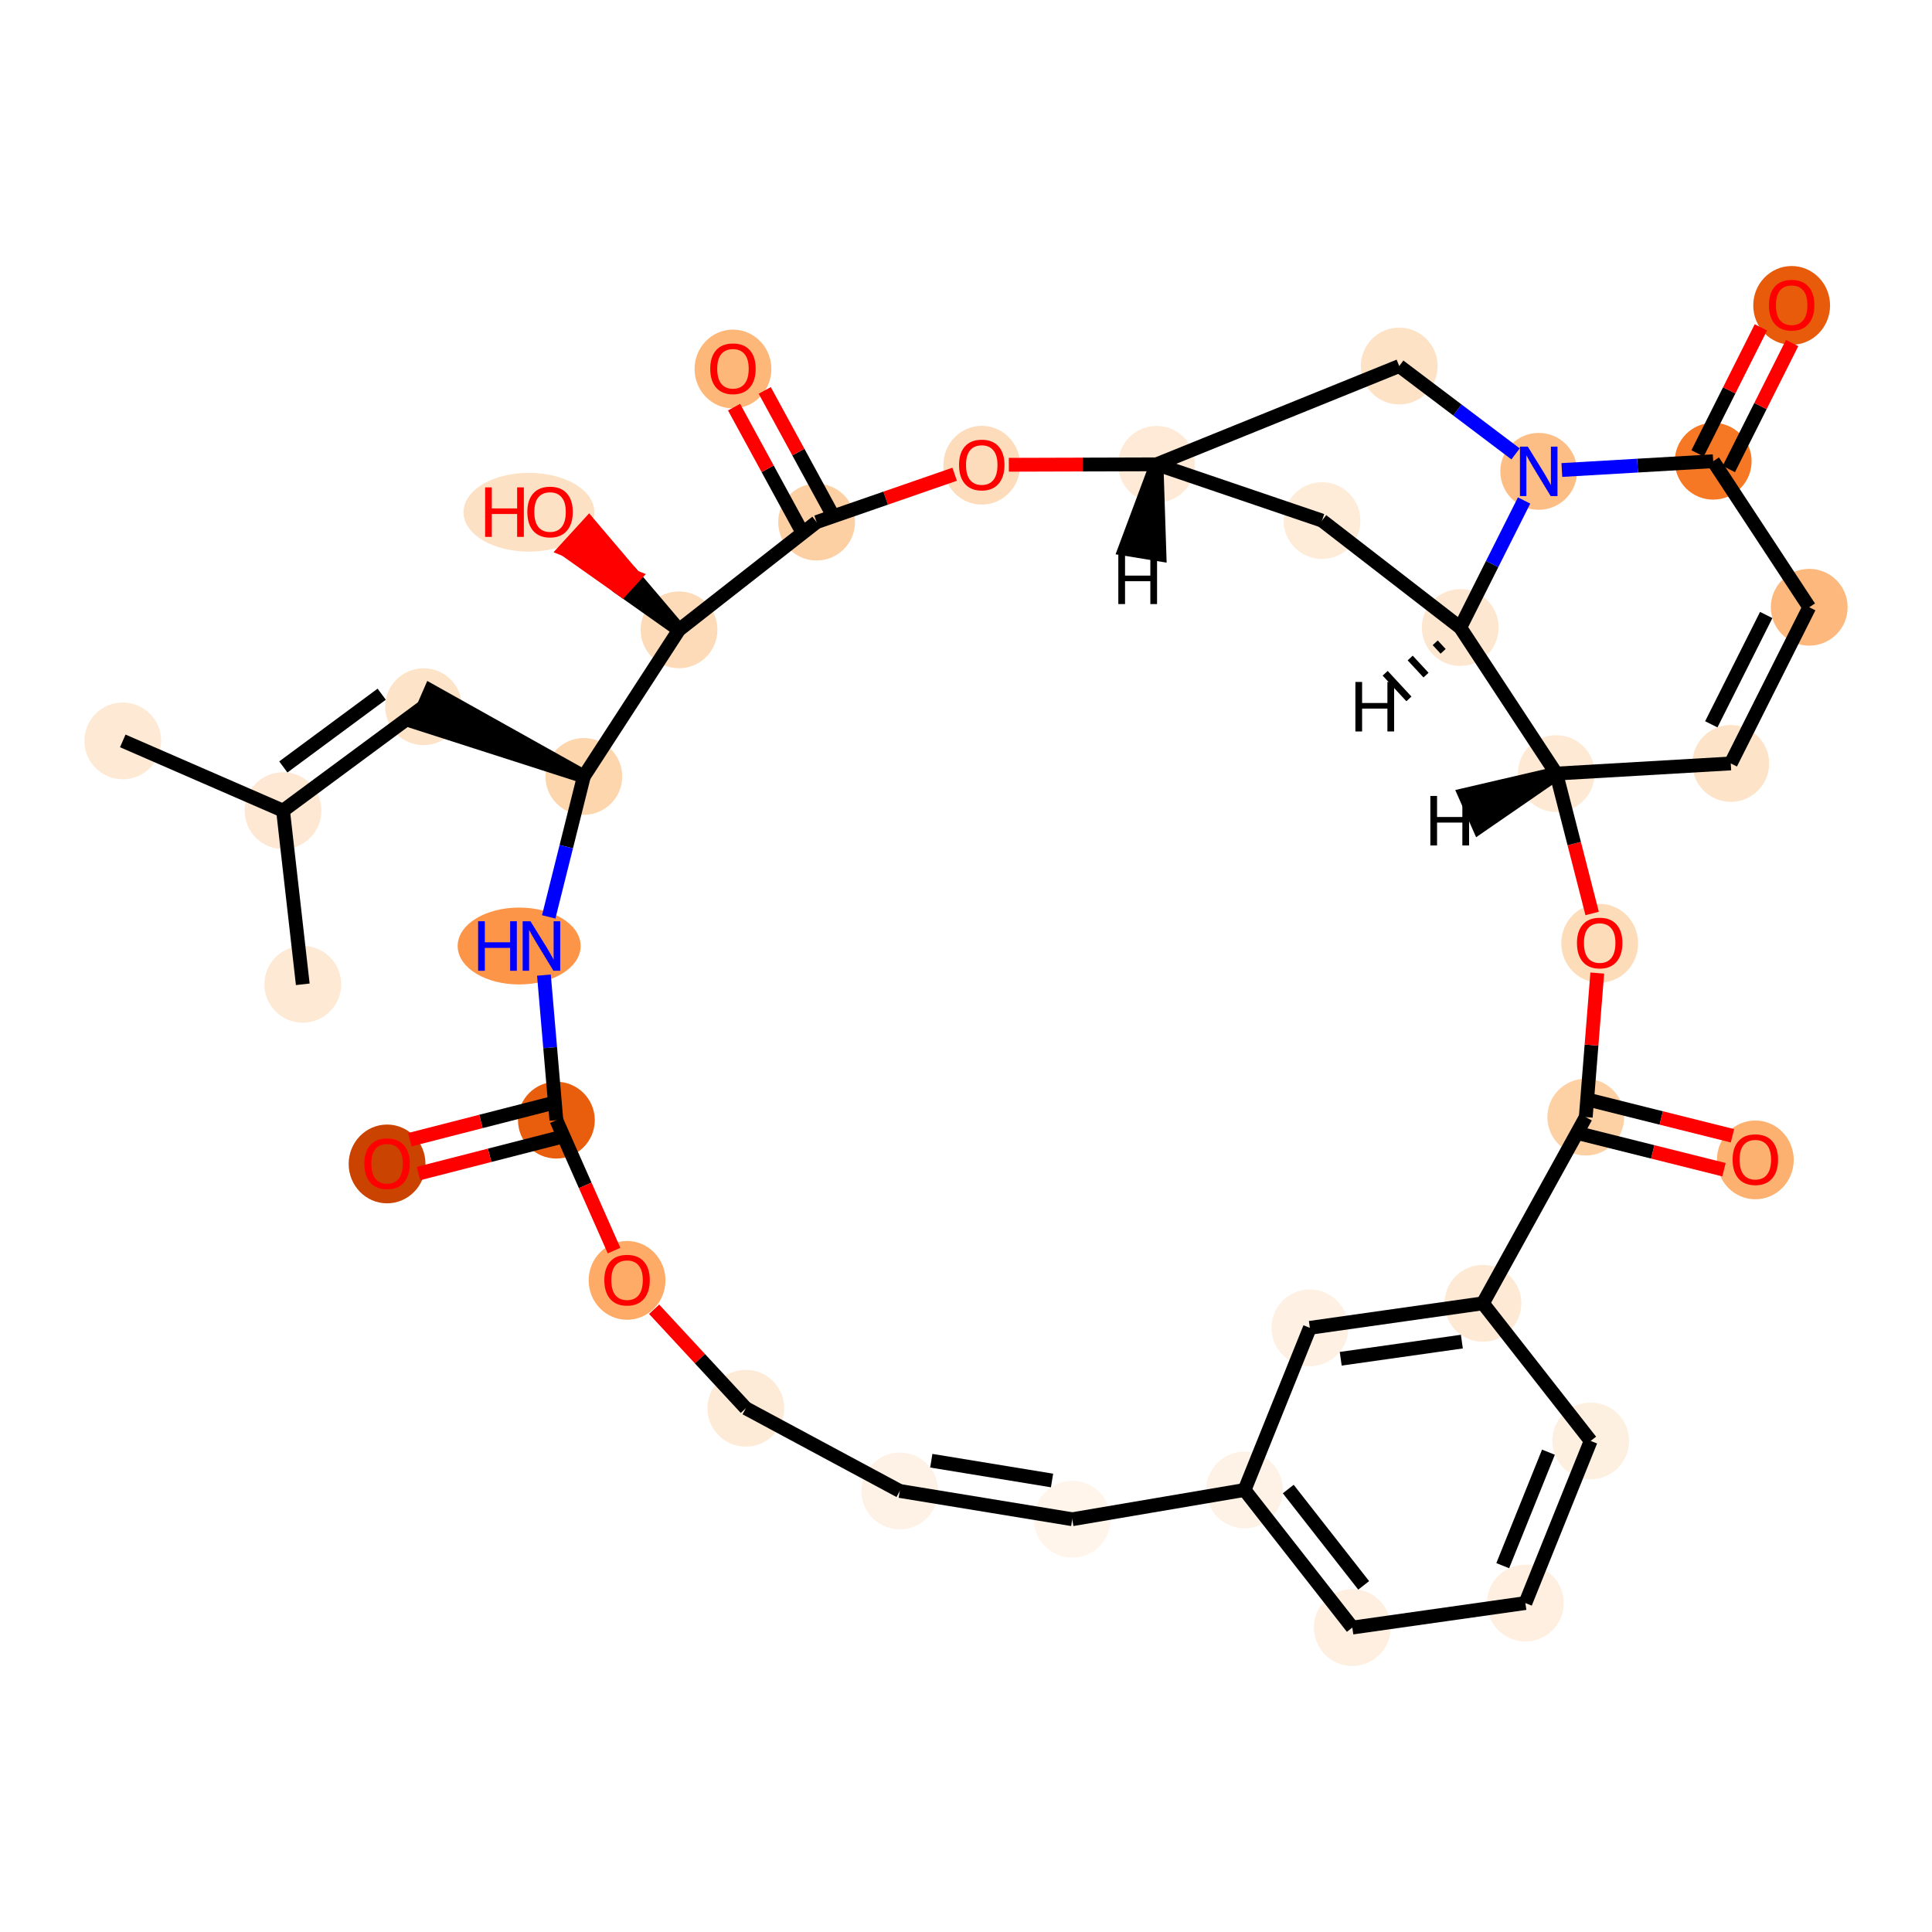 <?xml version='1.0' encoding='iso-8859-1'?>
<svg version='1.1' baseProfile='full'
              xmlns='http://www.w3.org/2000/svg'
                      xmlns:rdkit='http://www.rdkit.org/xml'
                      xmlns:xlink='http://www.w3.org/1999/xlink'
                  xml:space='preserve'
width='280px' height='280px' viewBox='0 0 280 280'>
<!-- END OF HEADER -->
<rect style='opacity:1.0;fill:#FFFFFF;stroke:none' width='280' height='280' x='0' y='0'> </rect>
<ellipse cx='17.793' cy='107.377' rx='5.066' ry='5.066'  style='fill:#FEE9D4;fill-rule:evenodd;stroke:#FEE9D4;stroke-width:1.0px;stroke-linecap:butt;stroke-linejoin:miter;stroke-opacity:1' />
<ellipse cx='41.02' cy='117.484' rx='5.066' ry='5.066'  style='fill:#FEE8D3;fill-rule:evenodd;stroke:#FEE8D3;stroke-width:1.0px;stroke-linecap:butt;stroke-linejoin:miter;stroke-opacity:1' />
<ellipse cx='43.881' cy='142.653' rx='5.066' ry='5.066'  style='fill:#FEE9D4;fill-rule:evenodd;stroke:#FEE9D4;stroke-width:1.0px;stroke-linecap:butt;stroke-linejoin:miter;stroke-opacity:1' />
<ellipse cx='61.387' cy='102.422' rx='5.066' ry='5.066'  style='fill:#FDE3C8;fill-rule:evenodd;stroke:#FDE3C8;stroke-width:1.0px;stroke-linecap:butt;stroke-linejoin:miter;stroke-opacity:1' />
<ellipse cx='84.614' cy='112.529' rx='5.066' ry='5.066'  style='fill:#FDD6AE;fill-rule:evenodd;stroke:#FDD6AE;stroke-width:1.0px;stroke-linecap:butt;stroke-linejoin:miter;stroke-opacity:1' />
<ellipse cx='75.241' cy='137.103' rx='8.411' ry='5.073'  style='fill:#FD9548;fill-rule:evenodd;stroke:#FD9548;stroke-width:1.0px;stroke-linecap:butt;stroke-linejoin:miter;stroke-opacity:1' />
<ellipse cx='80.634' cy='162.34' rx='5.066' ry='5.066'  style='fill:#E95E0D;fill-rule:evenodd;stroke:#E95E0D;stroke-width:1.0px;stroke-linecap:butt;stroke-linejoin:miter;stroke-opacity:1' />
<ellipse cx='56.097' cy='168.687' rx='5.066' ry='5.209'  style='fill:#CB4301;fill-rule:evenodd;stroke:#CB4301;stroke-width:1.0px;stroke-linecap:butt;stroke-linejoin:miter;stroke-opacity:1' />
<ellipse cx='90.878' cy='185.563' rx='5.066' ry='5.209'  style='fill:#FDAB67;fill-rule:evenodd;stroke:#FDAB67;stroke-width:1.0px;stroke-linecap:butt;stroke-linejoin:miter;stroke-opacity:1' />
<ellipse cx='108.089' cy='204.093' rx='5.066' ry='5.066'  style='fill:#FEEBD7;fill-rule:evenodd;stroke:#FEEBD7;stroke-width:1.0px;stroke-linecap:butt;stroke-linejoin:miter;stroke-opacity:1' />
<ellipse cx='130.402' cy='216.083' rx='5.066' ry='5.066'  style='fill:#FEF2E6;fill-rule:evenodd;stroke:#FEF2E6;stroke-width:1.0px;stroke-linecap:butt;stroke-linejoin:miter;stroke-opacity:1' />
<ellipse cx='155.399' cy='220.179' rx='5.066' ry='5.066'  style='fill:#FFF5EB;fill-rule:evenodd;stroke:#FFF5EB;stroke-width:1.0px;stroke-linecap:butt;stroke-linejoin:miter;stroke-opacity:1' />
<ellipse cx='180.372' cy='215.936' rx='5.066' ry='5.066'  style='fill:#FEF2E6;fill-rule:evenodd;stroke:#FEF2E6;stroke-width:1.0px;stroke-linecap:butt;stroke-linejoin:miter;stroke-opacity:1' />
<ellipse cx='195.989' cy='235.879' rx='5.066' ry='5.066'  style='fill:#FEEFE0;fill-rule:evenodd;stroke:#FEEFE0;stroke-width:1.0px;stroke-linecap:butt;stroke-linejoin:miter;stroke-opacity:1' />
<ellipse cx='221.069' cy='232.326' rx='5.066' ry='5.066'  style='fill:#FEEFE0;fill-rule:evenodd;stroke:#FEEFE0;stroke-width:1.0px;stroke-linecap:butt;stroke-linejoin:miter;stroke-opacity:1' />
<ellipse cx='230.532' cy='208.829' rx='5.066' ry='5.066'  style='fill:#FEF0E1;fill-rule:evenodd;stroke:#FEF0E1;stroke-width:1.0px;stroke-linecap:butt;stroke-linejoin:miter;stroke-opacity:1' />
<ellipse cx='214.915' cy='188.886' rx='5.066' ry='5.066'  style='fill:#FEE9D5;fill-rule:evenodd;stroke:#FEE9D5;stroke-width:1.0px;stroke-linecap:butt;stroke-linejoin:miter;stroke-opacity:1' />
<ellipse cx='189.835' cy='192.439' rx='5.066' ry='5.066'  style='fill:#FEF0E2;fill-rule:evenodd;stroke:#FEF0E2;stroke-width:1.0px;stroke-linecap:butt;stroke-linejoin:miter;stroke-opacity:1' />
<ellipse cx='229.821' cy='161.9' rx='5.066' ry='5.066'  style='fill:#FDD1A4;fill-rule:evenodd;stroke:#FDD1A4;stroke-width:1.0px;stroke-linecap:butt;stroke-linejoin:miter;stroke-opacity:1' />
<ellipse cx='254.395' cy='168.101' rx='5.066' ry='5.209'  style='fill:#FDB171;fill-rule:evenodd;stroke:#FDB171;stroke-width:1.0px;stroke-linecap:butt;stroke-linejoin:miter;stroke-opacity:1' />
<ellipse cx='231.839' cy='136.706' rx='5.066' ry='5.209'  style='fill:#FDDCBA;fill-rule:evenodd;stroke:#FDDCBA;stroke-width:1.0px;stroke-linecap:butt;stroke-linejoin:miter;stroke-opacity:1' />
<ellipse cx='225.548' cy='112.113' rx='5.066' ry='5.066'  style='fill:#FEE9D4;fill-rule:evenodd;stroke:#FEE9D4;stroke-width:1.0px;stroke-linecap:butt;stroke-linejoin:miter;stroke-opacity:1' />
<ellipse cx='250.836' cy='110.643' rx='5.066' ry='5.066'  style='fill:#FDE3C8;fill-rule:evenodd;stroke:#FDE3C8;stroke-width:1.0px;stroke-linecap:butt;stroke-linejoin:miter;stroke-opacity:1' />
<ellipse cx='262.207' cy='88.008' rx='5.066' ry='5.066'  style='fill:#FDB97D;fill-rule:evenodd;stroke:#FDB97D;stroke-width:1.0px;stroke-linecap:butt;stroke-linejoin:miter;stroke-opacity:1' />
<ellipse cx='248.29' cy='66.843' rx='5.066' ry='5.066'  style='fill:#F67824;fill-rule:evenodd;stroke:#F67824;stroke-width:1.0px;stroke-linecap:butt;stroke-linejoin:miter;stroke-opacity:1' />
<ellipse cx='259.66' cy='44.263' rx='5.066' ry='5.209'  style='fill:#E75B0B;fill-rule:evenodd;stroke:#E75B0B;stroke-width:1.0px;stroke-linecap:butt;stroke-linejoin:miter;stroke-opacity:1' />
<ellipse cx='223.002' cy='68.313' rx='5.066' ry='5.073'  style='fill:#FDBE85;fill-rule:evenodd;stroke:#FDBE85;stroke-width:1.0px;stroke-linecap:butt;stroke-linejoin:miter;stroke-opacity:1' />
<ellipse cx='202.786' cy='53.05' rx='5.066' ry='5.066'  style='fill:#FDE2C6;fill-rule:evenodd;stroke:#FDE2C6;stroke-width:1.0px;stroke-linecap:butt;stroke-linejoin:miter;stroke-opacity:1' />
<ellipse cx='167.613' cy='67.294' rx='5.066' ry='5.066'  style='fill:#FEEAD6;fill-rule:evenodd;stroke:#FEEAD6;stroke-width:1.0px;stroke-linecap:butt;stroke-linejoin:miter;stroke-opacity:1' />
<ellipse cx='191.595' cy='75.448' rx='5.066' ry='5.066'  style='fill:#FEECD9;fill-rule:evenodd;stroke:#FEECD9;stroke-width:1.0px;stroke-linecap:butt;stroke-linejoin:miter;stroke-opacity:1' />
<ellipse cx='211.631' cy='90.948' rx='5.066' ry='5.066'  style='fill:#FEE7D0;fill-rule:evenodd;stroke:#FEE7D0;stroke-width:1.0px;stroke-linecap:butt;stroke-linejoin:miter;stroke-opacity:1' />
<ellipse cx='142.283' cy='67.425' rx='5.066' ry='5.209'  style='fill:#FDDCBB;fill-rule:evenodd;stroke:#FDDCBB;stroke-width:1.0px;stroke-linecap:butt;stroke-linejoin:miter;stroke-opacity:1' />
<ellipse cx='118.349' cy='75.665' rx='5.066' ry='5.066'  style='fill:#FDD0A3;fill-rule:evenodd;stroke:#FDD0A3;stroke-width:1.0px;stroke-linecap:butt;stroke-linejoin:miter;stroke-opacity:1' />
<ellipse cx='106.227' cy='53.479' rx='5.066' ry='5.209'  style='fill:#FDB779;fill-rule:evenodd;stroke:#FDB779;stroke-width:1.0px;stroke-linecap:butt;stroke-linejoin:miter;stroke-opacity:1' />
<ellipse cx='98.406' cy='91.282' rx='5.066' ry='5.066'  style='fill:#FDDBB9;fill-rule:evenodd;stroke:#FDDBB9;stroke-width:1.0px;stroke-linecap:butt;stroke-linejoin:miter;stroke-opacity:1' />
<ellipse cx='76.659' cy='74.237' rx='8.984' ry='5.209'  style='fill:#FDE1C5;fill-rule:evenodd;stroke:#FDE1C5;stroke-width:1.0px;stroke-linecap:butt;stroke-linejoin:miter;stroke-opacity:1' />
<path class='bond-0 atom-0 atom-1' d='M 17.793,107.377 L 41.02,117.484' style='fill:none;fill-rule:evenodd;stroke:#000000;stroke-width:2.0px;stroke-linecap:butt;stroke-linejoin:miter;stroke-opacity:1' />
<path class='bond-1 atom-1 atom-2' d='M 41.02,117.484 L 43.881,142.653' style='fill:none;fill-rule:evenodd;stroke:#000000;stroke-width:2.0px;stroke-linecap:butt;stroke-linejoin:miter;stroke-opacity:1' />
<path class='bond-2 atom-1 atom-3' d='M 41.02,117.484 L 61.387,102.422' style='fill:none;fill-rule:evenodd;stroke:#000000;stroke-width:2.0px;stroke-linecap:butt;stroke-linejoin:miter;stroke-opacity:1' />
<path class='bond-2 atom-1 atom-3' d='M 41.063,111.152 L 55.319,100.608' style='fill:none;fill-rule:evenodd;stroke:#000000;stroke-width:2.0px;stroke-linecap:butt;stroke-linejoin:miter;stroke-opacity:1' />
<path class='bond-3 atom-4 atom-3' d='M 84.614,112.529 L 62.397,100.099 L 60.376,104.745 Z' style='fill:#000000;fill-rule:evenodd;fill-opacity:1;stroke:#000000;stroke-width:2.0px;stroke-linecap:butt;stroke-linejoin:miter;stroke-opacity:1;' />
<path class='bond-4 atom-4 atom-5' d='M 84.614,112.529 L 82.069,122.706' style='fill:none;fill-rule:evenodd;stroke:#000000;stroke-width:2.0px;stroke-linecap:butt;stroke-linejoin:miter;stroke-opacity:1' />
<path class='bond-4 atom-4 atom-5' d='M 82.069,122.706 L 79.523,132.883' style='fill:none;fill-rule:evenodd;stroke:#0000FF;stroke-width:2.0px;stroke-linecap:butt;stroke-linejoin:miter;stroke-opacity:1' />
<path class='bond-35 atom-34 atom-4' d='M 98.406,91.282 L 84.614,112.529' style='fill:none;fill-rule:evenodd;stroke:#000000;stroke-width:2.0px;stroke-linecap:butt;stroke-linejoin:miter;stroke-opacity:1' />
<path class='bond-5 atom-5 atom-6' d='M 78.83,141.323 L 79.732,151.832' style='fill:none;fill-rule:evenodd;stroke:#0000FF;stroke-width:2.0px;stroke-linecap:butt;stroke-linejoin:miter;stroke-opacity:1' />
<path class='bond-5 atom-5 atom-6' d='M 79.732,151.832 L 80.634,162.34' style='fill:none;fill-rule:evenodd;stroke:#000000;stroke-width:2.0px;stroke-linecap:butt;stroke-linejoin:miter;stroke-opacity:1' />
<path class='bond-6 atom-6 atom-7' d='M 80.005,159.887 L 69.7,162.529' style='fill:none;fill-rule:evenodd;stroke:#000000;stroke-width:2.0px;stroke-linecap:butt;stroke-linejoin:miter;stroke-opacity:1' />
<path class='bond-6 atom-6 atom-7' d='M 69.7,162.529 L 59.394,165.171' style='fill:none;fill-rule:evenodd;stroke:#FF0000;stroke-width:2.0px;stroke-linecap:butt;stroke-linejoin:miter;stroke-opacity:1' />
<path class='bond-6 atom-6 atom-7' d='M 81.263,164.794 L 70.958,167.436' style='fill:none;fill-rule:evenodd;stroke:#000000;stroke-width:2.0px;stroke-linecap:butt;stroke-linejoin:miter;stroke-opacity:1' />
<path class='bond-6 atom-6 atom-7' d='M 70.958,167.436 L 60.652,170.078' style='fill:none;fill-rule:evenodd;stroke:#FF0000;stroke-width:2.0px;stroke-linecap:butt;stroke-linejoin:miter;stroke-opacity:1' />
<path class='bond-7 atom-6 atom-8' d='M 80.634,162.34 L 84.814,171.794' style='fill:none;fill-rule:evenodd;stroke:#000000;stroke-width:2.0px;stroke-linecap:butt;stroke-linejoin:miter;stroke-opacity:1' />
<path class='bond-7 atom-6 atom-8' d='M 84.814,171.794 L 88.994,181.247' style='fill:none;fill-rule:evenodd;stroke:#FF0000;stroke-width:2.0px;stroke-linecap:butt;stroke-linejoin:miter;stroke-opacity:1' />
<path class='bond-8 atom-8 atom-9' d='M 94.804,189.747 L 101.446,196.92' style='fill:none;fill-rule:evenodd;stroke:#FF0000;stroke-width:2.0px;stroke-linecap:butt;stroke-linejoin:miter;stroke-opacity:1' />
<path class='bond-8 atom-8 atom-9' d='M 101.446,196.92 L 108.089,204.093' style='fill:none;fill-rule:evenodd;stroke:#000000;stroke-width:2.0px;stroke-linecap:butt;stroke-linejoin:miter;stroke-opacity:1' />
<path class='bond-9 atom-9 atom-10' d='M 108.089,204.093 L 130.402,216.083' style='fill:none;fill-rule:evenodd;stroke:#000000;stroke-width:2.0px;stroke-linecap:butt;stroke-linejoin:miter;stroke-opacity:1' />
<path class='bond-10 atom-10 atom-11' d='M 130.402,216.083 L 155.399,220.179' style='fill:none;fill-rule:evenodd;stroke:#000000;stroke-width:2.0px;stroke-linecap:butt;stroke-linejoin:miter;stroke-opacity:1' />
<path class='bond-10 atom-10 atom-11' d='M 134.971,211.698 L 152.469,214.565' style='fill:none;fill-rule:evenodd;stroke:#000000;stroke-width:2.0px;stroke-linecap:butt;stroke-linejoin:miter;stroke-opacity:1' />
<path class='bond-11 atom-11 atom-12' d='M 155.399,220.179 L 180.372,215.936' style='fill:none;fill-rule:evenodd;stroke:#000000;stroke-width:2.0px;stroke-linecap:butt;stroke-linejoin:miter;stroke-opacity:1' />
<path class='bond-12 atom-12 atom-13' d='M 180.372,215.936 L 195.989,235.879' style='fill:none;fill-rule:evenodd;stroke:#000000;stroke-width:2.0px;stroke-linecap:butt;stroke-linejoin:miter;stroke-opacity:1' />
<path class='bond-12 atom-12 atom-13' d='M 186.703,215.804 L 197.635,229.764' style='fill:none;fill-rule:evenodd;stroke:#000000;stroke-width:2.0px;stroke-linecap:butt;stroke-linejoin:miter;stroke-opacity:1' />
<path class='bond-36 atom-17 atom-12' d='M 189.835,192.439 L 180.372,215.936' style='fill:none;fill-rule:evenodd;stroke:#000000;stroke-width:2.0px;stroke-linecap:butt;stroke-linejoin:miter;stroke-opacity:1' />
<path class='bond-13 atom-13 atom-14' d='M 195.989,235.879 L 221.069,232.326' style='fill:none;fill-rule:evenodd;stroke:#000000;stroke-width:2.0px;stroke-linecap:butt;stroke-linejoin:miter;stroke-opacity:1' />
<path class='bond-14 atom-14 atom-15' d='M 221.069,232.326 L 230.532,208.829' style='fill:none;fill-rule:evenodd;stroke:#000000;stroke-width:2.0px;stroke-linecap:butt;stroke-linejoin:miter;stroke-opacity:1' />
<path class='bond-14 atom-14 atom-15' d='M 217.789,226.909 L 224.413,210.461' style='fill:none;fill-rule:evenodd;stroke:#000000;stroke-width:2.0px;stroke-linecap:butt;stroke-linejoin:miter;stroke-opacity:1' />
<path class='bond-15 atom-15 atom-16' d='M 230.532,208.829 L 214.915,188.886' style='fill:none;fill-rule:evenodd;stroke:#000000;stroke-width:2.0px;stroke-linecap:butt;stroke-linejoin:miter;stroke-opacity:1' />
<path class='bond-16 atom-16 atom-17' d='M 214.915,188.886 L 189.835,192.439' style='fill:none;fill-rule:evenodd;stroke:#000000;stroke-width:2.0px;stroke-linecap:butt;stroke-linejoin:miter;stroke-opacity:1' />
<path class='bond-16 atom-16 atom-17' d='M 211.864,194.435 L 194.307,196.922' style='fill:none;fill-rule:evenodd;stroke:#000000;stroke-width:2.0px;stroke-linecap:butt;stroke-linejoin:miter;stroke-opacity:1' />
<path class='bond-17 atom-16 atom-18' d='M 214.915,188.886 L 229.821,161.9' style='fill:none;fill-rule:evenodd;stroke:#000000;stroke-width:2.0px;stroke-linecap:butt;stroke-linejoin:miter;stroke-opacity:1' />
<path class='bond-18 atom-18 atom-19' d='M 229.207,164.357 L 239.531,166.939' style='fill:none;fill-rule:evenodd;stroke:#000000;stroke-width:2.0px;stroke-linecap:butt;stroke-linejoin:miter;stroke-opacity:1' />
<path class='bond-18 atom-18 atom-19' d='M 239.531,166.939 L 249.854,169.521' style='fill:none;fill-rule:evenodd;stroke:#FF0000;stroke-width:2.0px;stroke-linecap:butt;stroke-linejoin:miter;stroke-opacity:1' />
<path class='bond-18 atom-18 atom-19' d='M 230.436,159.443 L 240.76,162.025' style='fill:none;fill-rule:evenodd;stroke:#000000;stroke-width:2.0px;stroke-linecap:butt;stroke-linejoin:miter;stroke-opacity:1' />
<path class='bond-18 atom-18 atom-19' d='M 240.76,162.025 L 251.083,164.606' style='fill:none;fill-rule:evenodd;stroke:#FF0000;stroke-width:2.0px;stroke-linecap:butt;stroke-linejoin:miter;stroke-opacity:1' />
<path class='bond-19 atom-18 atom-20' d='M 229.821,161.9 L 230.655,151.461' style='fill:none;fill-rule:evenodd;stroke:#000000;stroke-width:2.0px;stroke-linecap:butt;stroke-linejoin:miter;stroke-opacity:1' />
<path class='bond-19 atom-18 atom-20' d='M 230.655,151.461 L 231.489,141.022' style='fill:none;fill-rule:evenodd;stroke:#FF0000;stroke-width:2.0px;stroke-linecap:butt;stroke-linejoin:miter;stroke-opacity:1' />
<path class='bond-20 atom-20 atom-21' d='M 230.746,132.389 L 228.147,122.251' style='fill:none;fill-rule:evenodd;stroke:#FF0000;stroke-width:2.0px;stroke-linecap:butt;stroke-linejoin:miter;stroke-opacity:1' />
<path class='bond-20 atom-20 atom-21' d='M 228.147,122.251 L 225.548,112.113' style='fill:none;fill-rule:evenodd;stroke:#000000;stroke-width:2.0px;stroke-linecap:butt;stroke-linejoin:miter;stroke-opacity:1' />
<path class='bond-21 atom-21 atom-22' d='M 225.548,112.113 L 250.836,110.643' style='fill:none;fill-rule:evenodd;stroke:#000000;stroke-width:2.0px;stroke-linecap:butt;stroke-linejoin:miter;stroke-opacity:1' />
<path class='bond-37 atom-30 atom-21' d='M 211.631,90.948 L 225.548,112.113' style='fill:none;fill-rule:evenodd;stroke:#000000;stroke-width:2.0px;stroke-linecap:butt;stroke-linejoin:miter;stroke-opacity:1' />
<path class='bond-39 atom-21 atom-36' d='M 225.548,112.113 L 212.308,115.197 L 214.356,119.831 Z' style='fill:#000000;fill-rule:evenodd;fill-opacity:1;stroke:#000000;stroke-width:2.0px;stroke-linecap:butt;stroke-linejoin:miter;stroke-opacity:1;' />
<path class='bond-22 atom-22 atom-23' d='M 250.836,110.643 L 262.207,88.008' style='fill:none;fill-rule:evenodd;stroke:#000000;stroke-width:2.0px;stroke-linecap:butt;stroke-linejoin:miter;stroke-opacity:1' />
<path class='bond-22 atom-22 atom-23' d='M 248.014,104.973 L 255.974,89.129' style='fill:none;fill-rule:evenodd;stroke:#000000;stroke-width:2.0px;stroke-linecap:butt;stroke-linejoin:miter;stroke-opacity:1' />
<path class='bond-23 atom-23 atom-24' d='M 262.207,88.008 L 248.29,66.843' style='fill:none;fill-rule:evenodd;stroke:#000000;stroke-width:2.0px;stroke-linecap:butt;stroke-linejoin:miter;stroke-opacity:1' />
<path class='bond-24 atom-24 atom-25' d='M 250.553,67.98 L 255.14,58.848' style='fill:none;fill-rule:evenodd;stroke:#000000;stroke-width:2.0px;stroke-linecap:butt;stroke-linejoin:miter;stroke-opacity:1' />
<path class='bond-24 atom-24 atom-25' d='M 255.14,58.848 L 259.728,49.717' style='fill:none;fill-rule:evenodd;stroke:#FF0000;stroke-width:2.0px;stroke-linecap:butt;stroke-linejoin:miter;stroke-opacity:1' />
<path class='bond-24 atom-24 atom-25' d='M 246.026,65.706 L 250.613,56.574' style='fill:none;fill-rule:evenodd;stroke:#000000;stroke-width:2.0px;stroke-linecap:butt;stroke-linejoin:miter;stroke-opacity:1' />
<path class='bond-24 atom-24 atom-25' d='M 250.613,56.574 L 255.201,47.443' style='fill:none;fill-rule:evenodd;stroke:#FF0000;stroke-width:2.0px;stroke-linecap:butt;stroke-linejoin:miter;stroke-opacity:1' />
<path class='bond-25 atom-24 atom-26' d='M 248.29,66.843 L 237.322,67.48' style='fill:none;fill-rule:evenodd;stroke:#000000;stroke-width:2.0px;stroke-linecap:butt;stroke-linejoin:miter;stroke-opacity:1' />
<path class='bond-25 atom-24 atom-26' d='M 237.322,67.48 L 226.355,68.118' style='fill:none;fill-rule:evenodd;stroke:#0000FF;stroke-width:2.0px;stroke-linecap:butt;stroke-linejoin:miter;stroke-opacity:1' />
<path class='bond-26 atom-26 atom-27' d='M 219.648,65.781 L 211.217,59.415' style='fill:none;fill-rule:evenodd;stroke:#0000FF;stroke-width:2.0px;stroke-linecap:butt;stroke-linejoin:miter;stroke-opacity:1' />
<path class='bond-26 atom-26 atom-27' d='M 211.217,59.415 L 202.786,53.05' style='fill:none;fill-rule:evenodd;stroke:#000000;stroke-width:2.0px;stroke-linecap:butt;stroke-linejoin:miter;stroke-opacity:1' />
<path class='bond-38 atom-30 atom-26' d='M 211.631,90.948 L 216.256,81.74' style='fill:none;fill-rule:evenodd;stroke:#000000;stroke-width:2.0px;stroke-linecap:butt;stroke-linejoin:miter;stroke-opacity:1' />
<path class='bond-38 atom-30 atom-26' d='M 216.256,81.74 L 220.882,72.533' style='fill:none;fill-rule:evenodd;stroke:#0000FF;stroke-width:2.0px;stroke-linecap:butt;stroke-linejoin:miter;stroke-opacity:1' />
<path class='bond-27 atom-27 atom-28' d='M 202.786,53.05 L 167.613,67.294' style='fill:none;fill-rule:evenodd;stroke:#000000;stroke-width:2.0px;stroke-linecap:butt;stroke-linejoin:miter;stroke-opacity:1' />
<path class='bond-28 atom-28 atom-29' d='M 167.613,67.294 L 191.595,75.448' style='fill:none;fill-rule:evenodd;stroke:#000000;stroke-width:2.0px;stroke-linecap:butt;stroke-linejoin:miter;stroke-opacity:1' />
<path class='bond-30 atom-28 atom-31' d='M 167.613,67.294 L 156.911,67.326' style='fill:none;fill-rule:evenodd;stroke:#000000;stroke-width:2.0px;stroke-linecap:butt;stroke-linejoin:miter;stroke-opacity:1' />
<path class='bond-30 atom-28 atom-31' d='M 156.911,67.326 L 146.209,67.358' style='fill:none;fill-rule:evenodd;stroke:#FF0000;stroke-width:2.0px;stroke-linecap:butt;stroke-linejoin:miter;stroke-opacity:1' />
<path class='bond-40 atom-28 atom-37' d='M 167.613,67.294 L 163.04,79.541 L 168.039,80.36 Z' style='fill:#000000;fill-rule:evenodd;fill-opacity:1;stroke:#000000;stroke-width:2.0px;stroke-linecap:butt;stroke-linejoin:miter;stroke-opacity:1;' />
<path class='bond-29 atom-29 atom-30' d='M 191.595,75.448 L 211.631,90.948' style='fill:none;fill-rule:evenodd;stroke:#000000;stroke-width:2.0px;stroke-linecap:butt;stroke-linejoin:miter;stroke-opacity:1' />
<path class='bond-41 atom-30 atom-38' d='M 208.003,93.156 L 209.151,94.395' style='fill:none;fill-rule:evenodd;stroke:#000000;stroke-width:1.0px;stroke-linecap:butt;stroke-linejoin:miter;stroke-opacity:1' />
<path class='bond-41 atom-30 atom-38' d='M 204.376,95.365 L 206.67,97.843' style='fill:none;fill-rule:evenodd;stroke:#000000;stroke-width:1.0px;stroke-linecap:butt;stroke-linejoin:miter;stroke-opacity:1' />
<path class='bond-41 atom-30 atom-38' d='M 200.748,97.573 L 204.19,101.29' style='fill:none;fill-rule:evenodd;stroke:#000000;stroke-width:1.0px;stroke-linecap:butt;stroke-linejoin:miter;stroke-opacity:1' />
<path class='bond-31 atom-31 atom-32' d='M 138.356,68.73 L 128.353,72.197' style='fill:none;fill-rule:evenodd;stroke:#FF0000;stroke-width:2.0px;stroke-linecap:butt;stroke-linejoin:miter;stroke-opacity:1' />
<path class='bond-31 atom-31 atom-32' d='M 128.353,72.197 L 118.349,75.665' style='fill:none;fill-rule:evenodd;stroke:#000000;stroke-width:2.0px;stroke-linecap:butt;stroke-linejoin:miter;stroke-opacity:1' />
<path class='bond-32 atom-32 atom-33' d='M 120.573,74.453 L 115.704,65.518' style='fill:none;fill-rule:evenodd;stroke:#000000;stroke-width:2.0px;stroke-linecap:butt;stroke-linejoin:miter;stroke-opacity:1' />
<path class='bond-32 atom-32 atom-33' d='M 115.704,65.518 L 110.834,56.583' style='fill:none;fill-rule:evenodd;stroke:#FF0000;stroke-width:2.0px;stroke-linecap:butt;stroke-linejoin:miter;stroke-opacity:1' />
<path class='bond-32 atom-32 atom-33' d='M 116.125,76.877 L 111.255,67.942' style='fill:none;fill-rule:evenodd;stroke:#000000;stroke-width:2.0px;stroke-linecap:butt;stroke-linejoin:miter;stroke-opacity:1' />
<path class='bond-32 atom-32 atom-33' d='M 111.255,67.942 L 106.386,59.007' style='fill:none;fill-rule:evenodd;stroke:#FF0000;stroke-width:2.0px;stroke-linecap:butt;stroke-linejoin:miter;stroke-opacity:1' />
<path class='bond-33 atom-32 atom-34' d='M 118.349,75.665 L 98.406,91.282' style='fill:none;fill-rule:evenodd;stroke:#000000;stroke-width:2.0px;stroke-linecap:butt;stroke-linejoin:miter;stroke-opacity:1' />
<path class='bond-34 atom-34 atom-35' d='M 98.406,91.282 L 91.88,83.594 L 90.17,85.463 Z' style='fill:#000000;fill-rule:evenodd;fill-opacity:1;stroke:#000000;stroke-width:2.0px;stroke-linecap:butt;stroke-linejoin:miter;stroke-opacity:1;' />
<path class='bond-34 atom-34 atom-35' d='M 91.88,83.594 L 81.935,79.643 L 85.355,75.906 Z' style='fill:#FF0000;fill-rule:evenodd;fill-opacity:1;stroke:#FF0000;stroke-width:2.0px;stroke-linecap:butt;stroke-linejoin:miter;stroke-opacity:1;' />
<path class='bond-34 atom-34 atom-35' d='M 91.88,83.594 L 90.17,85.463 L 81.935,79.643 Z' style='fill:#FF0000;fill-rule:evenodd;fill-opacity:1;stroke:#FF0000;stroke-width:2.0px;stroke-linecap:butt;stroke-linejoin:miter;stroke-opacity:1;' />
<path  class='atom-5' d='M 69.293 133.516
L 70.266 133.516
L 70.266 136.566
L 73.934 136.566
L 73.934 133.516
L 74.906 133.516
L 74.906 140.689
L 73.934 140.689
L 73.934 137.376
L 70.266 137.376
L 70.266 140.689
L 69.293 140.689
L 69.293 133.516
' fill='#0000FF'/>
<path  class='atom-5' d='M 76.882 133.516
L 79.233 137.315
Q 79.466 137.69, 79.841 138.369
Q 80.216 139.048, 80.236 139.089
L 80.236 133.516
L 81.188 133.516
L 81.188 140.689
L 80.206 140.689
L 77.683 136.535
Q 77.389 136.049, 77.075 135.492
Q 76.771 134.934, 76.68 134.762
L 76.68 140.689
L 75.747 140.689
L 75.747 133.516
L 76.882 133.516
' fill='#0000FF'/>
<path  class='atom-7' d='M 52.804 168.651
Q 52.804 166.929, 53.655 165.966
Q 54.506 165.004, 56.097 165.004
Q 57.688 165.004, 58.539 165.966
Q 59.39 166.929, 59.39 168.651
Q 59.39 170.394, 58.529 171.387
Q 57.668 172.37, 56.097 172.37
Q 54.517 172.37, 53.655 171.387
Q 52.804 170.404, 52.804 168.651
M 56.097 171.559
Q 57.191 171.559, 57.779 170.83
Q 58.377 170.09, 58.377 168.651
Q 58.377 167.243, 57.779 166.534
Q 57.191 165.814, 56.097 165.814
Q 55.003 165.814, 54.405 166.524
Q 53.817 167.233, 53.817 168.651
Q 53.817 170.1, 54.405 170.83
Q 55.003 171.559, 56.097 171.559
' fill='#FF0000'/>
<path  class='atom-8' d='M 87.585 185.528
Q 87.585 183.805, 88.436 182.843
Q 89.287 181.88, 90.878 181.88
Q 92.469 181.88, 93.32 182.843
Q 94.171 183.805, 94.171 185.528
Q 94.171 187.27, 93.309 188.263
Q 92.448 189.246, 90.878 189.246
Q 89.297 189.246, 88.436 188.263
Q 87.585 187.281, 87.585 185.528
M 90.878 188.436
Q 91.972 188.436, 92.56 187.706
Q 93.158 186.966, 93.158 185.528
Q 93.158 184.119, 92.56 183.41
Q 91.972 182.691, 90.878 182.691
Q 89.784 182.691, 89.186 183.4
Q 88.598 184.109, 88.598 185.528
Q 88.598 186.977, 89.186 187.706
Q 89.784 188.436, 90.878 188.436
' fill='#FF0000'/>
<path  class='atom-19' d='M 251.102 168.066
Q 251.102 166.344, 251.953 165.381
Q 252.804 164.418, 254.395 164.418
Q 255.986 164.418, 256.837 165.381
Q 257.688 166.344, 257.688 168.066
Q 257.688 169.809, 256.827 170.802
Q 255.966 171.785, 254.395 171.785
Q 252.814 171.785, 251.953 170.802
Q 251.102 169.819, 251.102 168.066
M 254.395 170.974
Q 255.489 170.974, 256.077 170.244
Q 256.675 169.505, 256.675 168.066
Q 256.675 166.658, 256.077 165.948
Q 255.489 165.229, 254.395 165.229
Q 253.301 165.229, 252.703 165.938
Q 252.115 166.648, 252.115 168.066
Q 252.115 169.515, 252.703 170.244
Q 253.301 170.974, 254.395 170.974
' fill='#FF0000'/>
<path  class='atom-20' d='M 228.546 136.67
Q 228.546 134.948, 229.397 133.985
Q 230.248 133.022, 231.839 133.022
Q 233.429 133.022, 234.28 133.985
Q 235.132 134.948, 235.132 136.67
Q 235.132 138.413, 234.27 139.406
Q 233.409 140.389, 231.839 140.389
Q 230.258 140.389, 229.397 139.406
Q 228.546 138.423, 228.546 136.67
M 231.839 139.578
Q 232.933 139.578, 233.521 138.849
Q 234.118 138.109, 234.118 136.67
Q 234.118 135.262, 233.521 134.552
Q 232.933 133.833, 231.839 133.833
Q 230.744 133.833, 230.147 134.542
Q 229.559 135.252, 229.559 136.67
Q 229.559 138.119, 230.147 138.849
Q 230.744 139.578, 231.839 139.578
' fill='#FF0000'/>
<path  class='atom-25' d='M 256.367 44.228
Q 256.367 42.505, 257.218 41.543
Q 258.07 40.58, 259.66 40.58
Q 261.251 40.58, 262.102 41.543
Q 262.953 42.505, 262.953 44.228
Q 262.953 45.971, 262.092 46.964
Q 261.231 47.947, 259.66 47.947
Q 258.08 47.947, 257.218 46.964
Q 256.367 45.981, 256.367 44.228
M 259.66 47.136
Q 260.755 47.136, 261.342 46.406
Q 261.94 45.667, 261.94 44.228
Q 261.94 42.82, 261.342 42.11
Q 260.755 41.391, 259.66 41.391
Q 258.566 41.391, 257.968 42.1
Q 257.381 42.809, 257.381 44.228
Q 257.381 45.677, 257.968 46.406
Q 258.566 47.136, 259.66 47.136
' fill='#FF0000'/>
<path  class='atom-26' d='M 221.416 64.726
L 223.767 68.526
Q 224 68.9, 224.375 69.579
Q 224.749 70.258, 224.77 70.299
L 224.77 64.726
L 225.722 64.726
L 225.722 71.9
L 224.739 71.9
L 222.216 67.745
Q 221.923 67.259, 221.608 66.702
Q 221.304 66.144, 221.213 65.972
L 221.213 71.9
L 220.281 71.9
L 220.281 64.726
L 221.416 64.726
' fill='#0000FF'/>
<path  class='atom-31' d='M 138.99 67.389
Q 138.99 65.667, 139.841 64.704
Q 140.692 63.742, 142.283 63.742
Q 143.873 63.742, 144.725 64.704
Q 145.576 65.667, 145.576 67.389
Q 145.576 69.132, 144.714 70.125
Q 143.853 71.108, 142.283 71.108
Q 140.702 71.108, 139.841 70.125
Q 138.99 69.142, 138.99 67.389
M 142.283 70.297
Q 143.377 70.297, 143.965 69.568
Q 144.562 68.828, 144.562 67.389
Q 144.562 65.981, 143.965 65.272
Q 143.377 64.552, 142.283 64.552
Q 141.188 64.552, 140.591 65.262
Q 140.003 65.971, 140.003 67.389
Q 140.003 68.838, 140.591 69.568
Q 141.188 70.297, 142.283 70.297
' fill='#FF0000'/>
<path  class='atom-33' d='M 102.934 53.443
Q 102.934 51.721, 103.785 50.758
Q 104.636 49.795, 106.227 49.795
Q 107.818 49.795, 108.669 50.758
Q 109.52 51.721, 109.52 53.443
Q 109.52 55.186, 108.659 56.179
Q 107.798 57.162, 106.227 57.162
Q 104.647 57.162, 103.785 56.179
Q 102.934 55.196, 102.934 53.443
M 106.227 56.351
Q 107.321 56.351, 107.909 55.621
Q 108.507 54.882, 108.507 53.443
Q 108.507 52.035, 107.909 51.325
Q 107.321 50.606, 106.227 50.606
Q 105.133 50.606, 104.535 51.315
Q 103.947 52.025, 103.947 53.443
Q 103.947 54.892, 104.535 55.621
Q 105.133 56.351, 106.227 56.351
' fill='#FF0000'/>
<path  class='atom-35' d='M 70.306 70.635
L 71.278 70.635
L 71.278 73.685
L 74.946 73.685
L 74.946 70.635
L 75.919 70.635
L 75.919 77.809
L 74.946 77.809
L 74.946 74.495
L 71.278 74.495
L 71.278 77.809
L 70.306 77.809
L 70.306 70.635
' fill='#FF0000'/>
<path  class='atom-35' d='M 76.426 74.201
Q 76.426 72.479, 77.277 71.516
Q 78.128 70.554, 79.719 70.554
Q 81.309 70.554, 82.16 71.516
Q 83.012 72.479, 83.012 74.201
Q 83.012 75.944, 82.15 76.937
Q 81.289 77.92, 79.719 77.92
Q 78.138 77.92, 77.277 76.937
Q 76.426 75.954, 76.426 74.201
M 79.719 77.109
Q 80.813 77.109, 81.401 76.38
Q 81.998 75.64, 81.998 74.201
Q 81.998 72.793, 81.401 72.084
Q 80.813 71.365, 79.719 71.365
Q 78.624 71.365, 78.026 72.074
Q 77.439 72.783, 77.439 74.201
Q 77.439 75.65, 78.026 76.38
Q 78.624 77.109, 79.719 77.109
' fill='#FF0000'/>
<path  class='atom-36' d='M 207.297 115.355
L 208.269 115.355
L 208.269 118.405
L 211.937 118.405
L 211.937 115.355
L 212.91 115.355
L 212.91 122.529
L 211.937 122.529
L 211.937 119.215
L 208.269 119.215
L 208.269 122.529
L 207.297 122.529
L 207.297 115.355
' fill='#000000'/>
<path  class='atom-37' d='M 162.076 80.373
L 163.049 80.373
L 163.049 83.422
L 166.717 83.422
L 166.717 80.373
L 167.689 80.373
L 167.689 87.546
L 166.717 87.546
L 166.717 84.233
L 163.049 84.233
L 163.049 87.546
L 162.076 87.546
L 162.076 80.373
' fill='#000000'/>
<path  class='atom-38' d='M 196.434 98.835
L 197.406 98.835
L 197.406 101.885
L 201.074 101.885
L 201.074 98.835
L 202.047 98.835
L 202.047 106.009
L 201.074 106.009
L 201.074 102.695
L 197.406 102.695
L 197.406 106.009
L 196.434 106.009
L 196.434 98.835
' fill='#000000'/>
</svg>
